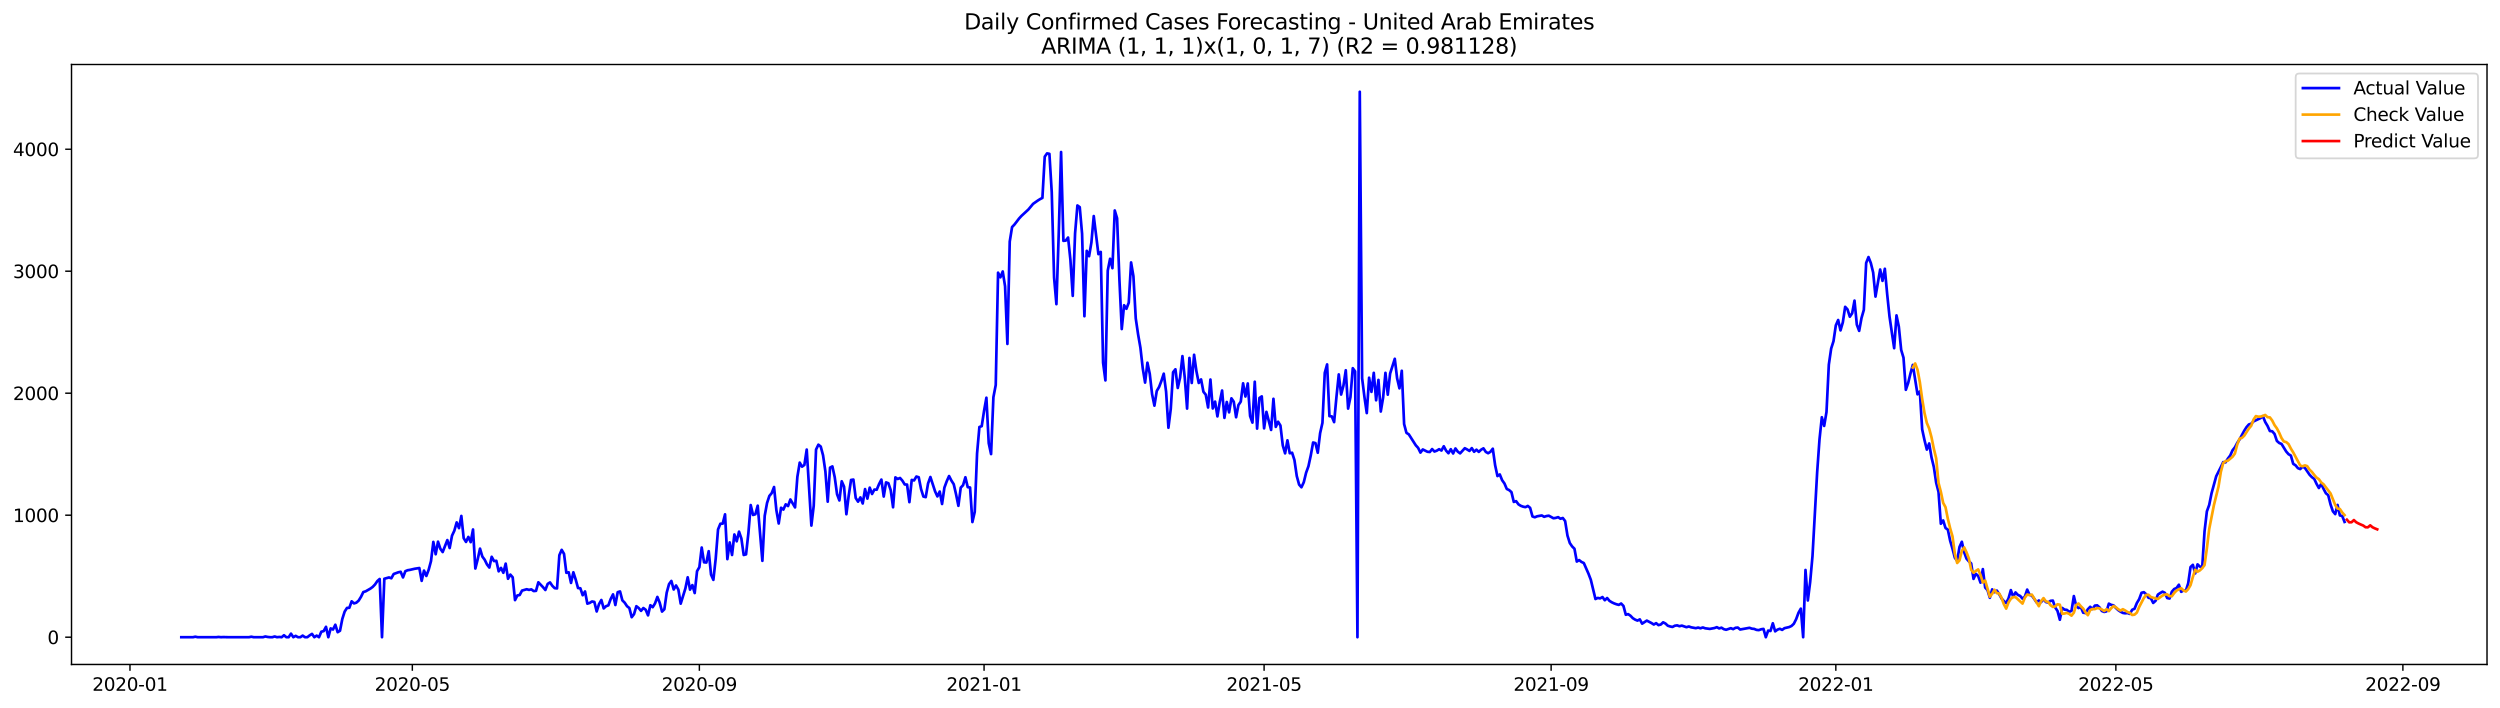 <?xml version="1.0" encoding="utf-8" standalone="no"?>
<!DOCTYPE svg PUBLIC "-//W3C//DTD SVG 1.1//EN"
  "http://www.w3.org/Graphics/SVG/1.1/DTD/svg11.dtd">
<svg xmlns:xlink="http://www.w3.org/1999/xlink" width="1386.05pt" height="392.274pt" viewBox="0 0 1386.05 392.274" xmlns="http://www.w3.org/2000/svg" version="1.1">
 <defs>
  <style type="text/css">*{stroke-linejoin: round; stroke-linecap: butt}</style>
 </defs>
 <g id="figure_1">
  <g id="patch_1">
   <path d="M 0 392.274 
L 1386.05 392.274 
L 1386.05 0 
L 0 0 
z
" style="fill: #ffffff"/>
  </g>
  <g id="axes_1">
   <g id="patch_2">
    <path d="M 39.65 368.396 
L 1378.85 368.396 
L 1378.85 35.755 
L 39.65 35.755 
z
" style="fill: #ffffff"/>
   </g>
   <g id="matplotlib.axis_1">
    <g id="xtick_1">
     <g id="line2d_1">
      <defs>
       <path id="m06585830d2" d="M 0 0 
L 0 3.5 
" style="stroke: #000000; stroke-width: 0.8"/>
      </defs>
      <g>
       <use xlink:href="#m06585830d2" x="72.059" y="368.396" style="stroke: #000000; stroke-width: 0.8"/>
      </g>
     </g>
     <g id="text_1">
      <!-- 2020-01 -->
      <g transform="translate(51.168 382.994)scale(0.1 -0.1)">
       <defs>
        <path id="DejaVuSans-32" d="M 1228 531 
L 3431 531 
L 3431 0 
L 469 0 
L 469 531 
Q 828 903 1448 1529 
Q 2069 2156 2228 2338 
Q 2531 2678 2651 2914 
Q 2772 3150 2772 3378 
Q 2772 3750 2511 3984 
Q 2250 4219 1831 4219 
Q 1534 4219 1204 4116 
Q 875 4013 500 3803 
L 500 4441 
Q 881 4594 1212 4672 
Q 1544 4750 1819 4750 
Q 2544 4750 2975 4387 
Q 3406 4025 3406 3419 
Q 3406 3131 3298 2873 
Q 3191 2616 2906 2266 
Q 2828 2175 2409 1742 
Q 1991 1309 1228 531 
z
" transform="scale(0.016)"/>
        <path id="DejaVuSans-30" d="M 2034 4250 
Q 1547 4250 1301 3770 
Q 1056 3291 1056 2328 
Q 1056 1369 1301 889 
Q 1547 409 2034 409 
Q 2525 409 2770 889 
Q 3016 1369 3016 2328 
Q 3016 3291 2770 3770 
Q 2525 4250 2034 4250 
z
M 2034 4750 
Q 2819 4750 3233 4129 
Q 3647 3509 3647 2328 
Q 3647 1150 3233 529 
Q 2819 -91 2034 -91 
Q 1250 -91 836 529 
Q 422 1150 422 2328 
Q 422 3509 836 4129 
Q 1250 4750 2034 4750 
z
" transform="scale(0.016)"/>
        <path id="DejaVuSans-2d" d="M 313 2009 
L 1997 2009 
L 1997 1497 
L 313 1497 
L 313 2009 
z
" transform="scale(0.016)"/>
        <path id="DejaVuSans-31" d="M 794 531 
L 1825 531 
L 1825 4091 
L 703 3866 
L 703 4441 
L 1819 4666 
L 2450 4666 
L 2450 531 
L 3481 531 
L 3481 0 
L 794 0 
L 794 531 
z
" transform="scale(0.016)"/>
       </defs>
       <use xlink:href="#DejaVuSans-32"/>
       <use xlink:href="#DejaVuSans-30" x="63.623"/>
       <use xlink:href="#DejaVuSans-32" x="127.246"/>
       <use xlink:href="#DejaVuSans-30" x="190.869"/>
       <use xlink:href="#DejaVuSans-2d" x="254.492"/>
       <use xlink:href="#DejaVuSans-30" x="290.576"/>
       <use xlink:href="#DejaVuSans-31" x="354.199"/>
      </g>
     </g>
    </g>
    <g id="xtick_2">
     <g id="line2d_2">
      <g>
       <use xlink:href="#m06585830d2" x="228.608" y="368.396" style="stroke: #000000; stroke-width: 0.8"/>
      </g>
     </g>
     <g id="text_2">
      <!-- 2020-05 -->
      <g transform="translate(207.716 382.994)scale(0.1 -0.1)">
       <defs>
        <path id="DejaVuSans-35" d="M 691 4666 
L 3169 4666 
L 3169 4134 
L 1269 4134 
L 1269 2991 
Q 1406 3038 1543 3061 
Q 1681 3084 1819 3084 
Q 2600 3084 3056 2656 
Q 3513 2228 3513 1497 
Q 3513 744 3044 326 
Q 2575 -91 1722 -91 
Q 1428 -91 1123 -41 
Q 819 9 494 109 
L 494 744 
Q 775 591 1075 516 
Q 1375 441 1709 441 
Q 2250 441 2565 725 
Q 2881 1009 2881 1497 
Q 2881 1984 2565 2268 
Q 2250 2553 1709 2553 
Q 1456 2553 1204 2497 
Q 953 2441 691 2322 
L 691 4666 
z
" transform="scale(0.016)"/>
       </defs>
       <use xlink:href="#DejaVuSans-32"/>
       <use xlink:href="#DejaVuSans-30" x="63.623"/>
       <use xlink:href="#DejaVuSans-32" x="127.246"/>
       <use xlink:href="#DejaVuSans-30" x="190.869"/>
       <use xlink:href="#DejaVuSans-2d" x="254.492"/>
       <use xlink:href="#DejaVuSans-30" x="290.576"/>
       <use xlink:href="#DejaVuSans-35" x="354.199"/>
      </g>
     </g>
    </g>
    <g id="xtick_3">
     <g id="line2d_3">
      <g>
       <use xlink:href="#m06585830d2" x="387.744" y="368.396" style="stroke: #000000; stroke-width: 0.8"/>
      </g>
     </g>
     <g id="text_3">
      <!-- 2020-09 -->
      <g transform="translate(366.852 382.994)scale(0.1 -0.1)">
       <defs>
        <path id="DejaVuSans-39" d="M 703 97 
L 703 672 
Q 941 559 1184 500 
Q 1428 441 1663 441 
Q 2288 441 2617 861 
Q 2947 1281 2994 2138 
Q 2813 1869 2534 1725 
Q 2256 1581 1919 1581 
Q 1219 1581 811 2004 
Q 403 2428 403 3163 
Q 403 3881 828 4315 
Q 1253 4750 1959 4750 
Q 2769 4750 3195 4129 
Q 3622 3509 3622 2328 
Q 3622 1225 3098 567 
Q 2575 -91 1691 -91 
Q 1453 -91 1209 -44 
Q 966 3 703 97 
z
M 1959 2075 
Q 2384 2075 2632 2365 
Q 2881 2656 2881 3163 
Q 2881 3666 2632 3958 
Q 2384 4250 1959 4250 
Q 1534 4250 1286 3958 
Q 1038 3666 1038 3163 
Q 1038 2656 1286 2365 
Q 1534 2075 1959 2075 
z
" transform="scale(0.016)"/>
       </defs>
       <use xlink:href="#DejaVuSans-32"/>
       <use xlink:href="#DejaVuSans-30" x="63.623"/>
       <use xlink:href="#DejaVuSans-32" x="127.246"/>
       <use xlink:href="#DejaVuSans-30" x="190.869"/>
       <use xlink:href="#DejaVuSans-2d" x="254.492"/>
       <use xlink:href="#DejaVuSans-30" x="290.576"/>
       <use xlink:href="#DejaVuSans-39" x="354.199"/>
      </g>
     </g>
    </g>
    <g id="xtick_4">
     <g id="line2d_4">
      <g>
       <use xlink:href="#m06585830d2" x="545.586" y="368.396" style="stroke: #000000; stroke-width: 0.8"/>
      </g>
     </g>
     <g id="text_4">
      <!-- 2021-01 -->
      <g transform="translate(524.694 382.994)scale(0.1 -0.1)">
       <use xlink:href="#DejaVuSans-32"/>
       <use xlink:href="#DejaVuSans-30" x="63.623"/>
       <use xlink:href="#DejaVuSans-32" x="127.246"/>
       <use xlink:href="#DejaVuSans-31" x="190.869"/>
       <use xlink:href="#DejaVuSans-2d" x="254.492"/>
       <use xlink:href="#DejaVuSans-30" x="290.576"/>
       <use xlink:href="#DejaVuSans-31" x="354.199"/>
      </g>
     </g>
    </g>
    <g id="xtick_5">
     <g id="line2d_5">
      <g>
       <use xlink:href="#m06585830d2" x="700.84" y="368.396" style="stroke: #000000; stroke-width: 0.8"/>
      </g>
     </g>
     <g id="text_5">
      <!-- 2021-05 -->
      <g transform="translate(679.949 382.994)scale(0.1 -0.1)">
       <use xlink:href="#DejaVuSans-32"/>
       <use xlink:href="#DejaVuSans-30" x="63.623"/>
       <use xlink:href="#DejaVuSans-32" x="127.246"/>
       <use xlink:href="#DejaVuSans-31" x="190.869"/>
       <use xlink:href="#DejaVuSans-2d" x="254.492"/>
       <use xlink:href="#DejaVuSans-30" x="290.576"/>
       <use xlink:href="#DejaVuSans-35" x="354.199"/>
      </g>
     </g>
    </g>
    <g id="xtick_6">
     <g id="line2d_6">
      <g>
       <use xlink:href="#m06585830d2" x="859.976" y="368.396" style="stroke: #000000; stroke-width: 0.8"/>
      </g>
     </g>
     <g id="text_6">
      <!-- 2021-09 -->
      <g transform="translate(839.085 382.994)scale(0.1 -0.1)">
       <use xlink:href="#DejaVuSans-32"/>
       <use xlink:href="#DejaVuSans-30" x="63.623"/>
       <use xlink:href="#DejaVuSans-32" x="127.246"/>
       <use xlink:href="#DejaVuSans-31" x="190.869"/>
       <use xlink:href="#DejaVuSans-2d" x="254.492"/>
       <use xlink:href="#DejaVuSans-30" x="290.576"/>
       <use xlink:href="#DejaVuSans-39" x="354.199"/>
      </g>
     </g>
    </g>
    <g id="xtick_7">
     <g id="line2d_7">
      <g>
       <use xlink:href="#m06585830d2" x="1017.818" y="368.396" style="stroke: #000000; stroke-width: 0.8"/>
      </g>
     </g>
     <g id="text_7">
      <!-- 2022-01 -->
      <g transform="translate(996.927 382.994)scale(0.1 -0.1)">
       <use xlink:href="#DejaVuSans-32"/>
       <use xlink:href="#DejaVuSans-30" x="63.623"/>
       <use xlink:href="#DejaVuSans-32" x="127.246"/>
       <use xlink:href="#DejaVuSans-32" x="190.869"/>
       <use xlink:href="#DejaVuSans-2d" x="254.492"/>
       <use xlink:href="#DejaVuSans-30" x="290.576"/>
       <use xlink:href="#DejaVuSans-31" x="354.199"/>
      </g>
     </g>
    </g>
    <g id="xtick_8">
     <g id="line2d_8">
      <g>
       <use xlink:href="#m06585830d2" x="1173.073" y="368.396" style="stroke: #000000; stroke-width: 0.8"/>
      </g>
     </g>
     <g id="text_8">
      <!-- 2022-05 -->
      <g transform="translate(1152.182 382.994)scale(0.1 -0.1)">
       <use xlink:href="#DejaVuSans-32"/>
       <use xlink:href="#DejaVuSans-30" x="63.623"/>
       <use xlink:href="#DejaVuSans-32" x="127.246"/>
       <use xlink:href="#DejaVuSans-32" x="190.869"/>
       <use xlink:href="#DejaVuSans-2d" x="254.492"/>
       <use xlink:href="#DejaVuSans-30" x="290.576"/>
       <use xlink:href="#DejaVuSans-35" x="354.199"/>
      </g>
     </g>
    </g>
    <g id="xtick_9">
     <g id="line2d_9">
      <g>
       <use xlink:href="#m06585830d2" x="1332.209" y="368.396" style="stroke: #000000; stroke-width: 0.8"/>
      </g>
     </g>
     <g id="text_9">
      <!-- 2022-09 -->
      <g transform="translate(1311.318 382.994)scale(0.1 -0.1)">
       <use xlink:href="#DejaVuSans-32"/>
       <use xlink:href="#DejaVuSans-30" x="63.623"/>
       <use xlink:href="#DejaVuSans-32" x="127.246"/>
       <use xlink:href="#DejaVuSans-32" x="190.869"/>
       <use xlink:href="#DejaVuSans-2d" x="254.492"/>
       <use xlink:href="#DejaVuSans-30" x="290.576"/>
       <use xlink:href="#DejaVuSans-39" x="354.199"/>
      </g>
     </g>
    </g>
   </g>
   <g id="matplotlib.axis_2">
    <g id="ytick_1">
     <g id="line2d_10">
      <defs>
       <path id="m46adab8113" d="M 0 0 
L -3.5 0 
" style="stroke: #000000; stroke-width: 0.8"/>
      </defs>
      <g>
       <use xlink:href="#m46adab8113" x="39.65" y="353.276" style="stroke: #000000; stroke-width: 0.8"/>
      </g>
     </g>
     <g id="text_10">
      <!-- 0 -->
      <g transform="translate(26.288 357.075)scale(0.1 -0.1)">
       <use xlink:href="#DejaVuSans-30"/>
      </g>
     </g>
    </g>
    <g id="ytick_2">
     <g id="line2d_11">
      <g>
       <use xlink:href="#m46adab8113" x="39.65" y="285.64" style="stroke: #000000; stroke-width: 0.8"/>
      </g>
     </g>
     <g id="text_11">
      <!-- 1000 -->
      <g transform="translate(7.2 289.439)scale(0.1 -0.1)">
       <use xlink:href="#DejaVuSans-31"/>
       <use xlink:href="#DejaVuSans-30" x="63.623"/>
       <use xlink:href="#DejaVuSans-30" x="127.246"/>
       <use xlink:href="#DejaVuSans-30" x="190.869"/>
      </g>
     </g>
    </g>
    <g id="ytick_3">
     <g id="line2d_12">
      <g>
       <use xlink:href="#m46adab8113" x="39.65" y="218.004" style="stroke: #000000; stroke-width: 0.8"/>
      </g>
     </g>
     <g id="text_12">
      <!-- 2000 -->
      <g transform="translate(7.2 221.803)scale(0.1 -0.1)">
       <use xlink:href="#DejaVuSans-32"/>
       <use xlink:href="#DejaVuSans-30" x="63.623"/>
       <use xlink:href="#DejaVuSans-30" x="127.246"/>
       <use xlink:href="#DejaVuSans-30" x="190.869"/>
      </g>
     </g>
    </g>
    <g id="ytick_4">
     <g id="line2d_13">
      <g>
       <use xlink:href="#m46adab8113" x="39.65" y="150.368" style="stroke: #000000; stroke-width: 0.8"/>
      </g>
     </g>
     <g id="text_13">
      <!-- 3000 -->
      <g transform="translate(7.2 154.167)scale(0.1 -0.1)">
       <defs>
        <path id="DejaVuSans-33" d="M 2597 2516 
Q 3050 2419 3304 2112 
Q 3559 1806 3559 1356 
Q 3559 666 3084 287 
Q 2609 -91 1734 -91 
Q 1441 -91 1130 -33 
Q 819 25 488 141 
L 488 750 
Q 750 597 1062 519 
Q 1375 441 1716 441 
Q 2309 441 2620 675 
Q 2931 909 2931 1356 
Q 2931 1769 2642 2001 
Q 2353 2234 1838 2234 
L 1294 2234 
L 1294 2753 
L 1863 2753 
Q 2328 2753 2575 2939 
Q 2822 3125 2822 3475 
Q 2822 3834 2567 4026 
Q 2313 4219 1838 4219 
Q 1578 4219 1281 4162 
Q 984 4106 628 3988 
L 628 4550 
Q 988 4650 1302 4700 
Q 1616 4750 1894 4750 
Q 2613 4750 3031 4423 
Q 3450 4097 3450 3541 
Q 3450 3153 3228 2886 
Q 3006 2619 2597 2516 
z
" transform="scale(0.016)"/>
       </defs>
       <use xlink:href="#DejaVuSans-33"/>
       <use xlink:href="#DejaVuSans-30" x="63.623"/>
       <use xlink:href="#DejaVuSans-30" x="127.246"/>
       <use xlink:href="#DejaVuSans-30" x="190.869"/>
      </g>
     </g>
    </g>
    <g id="ytick_5">
     <g id="line2d_14">
      <g>
       <use xlink:href="#m46adab8113" x="39.65" y="82.732" style="stroke: #000000; stroke-width: 0.8"/>
      </g>
     </g>
     <g id="text_14">
      <!-- 4000 -->
      <g transform="translate(7.2 86.531)scale(0.1 -0.1)">
       <defs>
        <path id="DejaVuSans-34" d="M 2419 4116 
L 825 1625 
L 2419 1625 
L 2419 4116 
z
M 2253 4666 
L 3047 4666 
L 3047 1625 
L 3713 1625 
L 3713 1100 
L 3047 1100 
L 3047 0 
L 2419 0 
L 2419 1100 
L 313 1100 
L 313 1709 
L 2253 4666 
z
" transform="scale(0.016)"/>
       </defs>
       <use xlink:href="#DejaVuSans-34"/>
       <use xlink:href="#DejaVuSans-30" x="63.623"/>
       <use xlink:href="#DejaVuSans-30" x="127.246"/>
       <use xlink:href="#DejaVuSans-30" x="190.869"/>
      </g>
     </g>
    </g>
   </g>
   <g id="line2d_15">
    <path d="M 100.523 353.276 
L 106.992 353.276 
L 108.285 353.005 
L 109.579 353.276 
L 119.93 353.276 
L 121.223 353.14 
L 122.517 353.276 
L 123.811 353.208 
L 126.398 353.276 
L 138.043 353.276 
L 139.336 353.005 
L 140.63 353.276 
L 145.805 353.276 
L 147.099 352.87 
L 148.393 353.14 
L 149.687 353.276 
L 150.98 353.276 
L 152.274 352.87 
L 153.568 353.276 
L 154.862 353.14 
L 156.156 353.276 
L 157.449 352.193 
L 158.743 353.276 
L 160.037 353.276 
L 161.331 351.314 
L 162.625 353.276 
L 163.918 352.532 
L 165.212 353.276 
L 166.506 353.276 
L 167.8 352.396 
L 169.093 353.276 
L 170.387 353.276 
L 171.681 352.261 
L 172.975 351.449 
L 174.269 353.276 
L 175.562 352.396 
L 176.856 353.276 
L 178.15 350.232 
L 179.444 349.894 
L 180.738 347.526 
L 182.031 353.276 
L 183.325 348.406 
L 184.619 349.014 
L 185.913 346.377 
L 187.207 350.502 
L 188.5 349.691 
L 189.794 343.13 
L 191.088 339.072 
L 192.382 337.043 
L 193.675 336.975 
L 194.969 333.391 
L 196.263 334.54 
L 197.557 334.135 
L 198.851 332.985 
L 200.144 330.888 
L 201.438 328.25 
L 202.732 327.844 
L 205.32 326.356 
L 206.613 325.41 
L 207.907 324.057 
L 209.201 322.163 
L 210.495 321.013 
L 211.788 353.276 
L 213.082 320.878 
L 215.67 320.134 
L 216.964 320.607 
L 218.257 318.24 
L 220.845 317.293 
L 222.139 317.023 
L 223.433 320.134 
L 224.726 316.684 
L 226.02 316.143 
L 227.314 315.94 
L 229.902 315.332 
L 232.489 314.926 
L 233.783 322.028 
L 235.077 316.346 
L 236.37 319.322 
L 237.664 315.873 
L 238.958 311.071 
L 240.252 300.452 
L 241.546 307.283 
L 242.839 300.317 
L 244.133 304.239 
L 245.427 306.066 
L 248.015 299.437 
L 249.308 303.834 
L 250.602 297.002 
L 251.896 294.229 
L 253.19 289.63 
L 254.484 292.809 
L 255.777 286.045 
L 257.071 298.355 
L 258.365 300.452 
L 259.659 297.679 
L 260.952 300.587 
L 262.246 293.553 
L 263.54 315.197 
L 264.834 310.124 
L 266.128 304.172 
L 267.421 308.568 
L 268.715 310.327 
L 270.009 312.965 
L 271.303 314.655 
L 272.597 308.703 
L 273.89 311.071 
L 275.184 310.935 
L 276.478 316.752 
L 277.772 314.858 
L 279.065 317.564 
L 280.359 312.491 
L 281.653 320.878 
L 282.947 318.578 
L 284.241 320.066 
L 285.534 332.714 
L 286.828 330.144 
L 288.122 329.873 
L 289.416 327.439 
L 292.003 326.695 
L 293.297 327.033 
L 294.591 326.762 
L 295.885 327.709 
L 297.179 327.574 
L 298.472 322.839 
L 301.06 325.545 
L 302.354 327.1 
L 303.647 323.719 
L 304.941 322.907 
L 306.235 324.801 
L 307.529 326.086 
L 308.823 326.221 
L 310.116 307.824 
L 311.41 304.848 
L 312.704 307.08 
L 313.998 317.564 
L 315.292 317.293 
L 316.585 323.178 
L 317.879 317.293 
L 319.173 321.284 
L 320.467 326.018 
L 321.76 326.154 
L 323.054 330.009 
L 324.348 327.912 
L 325.642 334.676 
L 326.936 334.27 
L 328.229 333.458 
L 329.523 333.729 
L 330.817 339.004 
L 332.111 334.946 
L 333.405 332.647 
L 334.698 337.313 
L 335.992 336.096 
L 337.286 335.623 
L 338.58 332.105 
L 339.874 329.535 
L 341.167 335.42 
L 342.461 328.318 
L 343.755 327.912 
L 345.049 332.849 
L 346.342 334.135 
L 347.636 336.096 
L 348.93 337.111 
L 350.224 342.183 
L 351.518 340.492 
L 352.811 336.096 
L 354.105 337.111 
L 355.399 338.666 
L 356.693 337.111 
L 357.987 338.057 
L 359.28 341.169 
L 360.574 335.555 
L 361.868 336.637 
L 363.162 334.54 
L 364.455 330.956 
L 365.749 334.135 
L 367.043 339.072 
L 368.337 337.787 
L 369.631 328.588 
L 370.924 323.854 
L 372.218 322.095 
L 373.512 326.83 
L 374.806 324.598 
L 376.1 326.898 
L 377.393 334.676 
L 379.981 326.289 
L 381.275 320.066 
L 382.569 326.898 
L 383.862 324.395 
L 385.156 328.791 
L 386.45 316.684 
L 387.744 314.453 
L 389.037 303.563 
L 390.331 311.747 
L 391.625 311.882 
L 392.919 305.592 
L 394.213 318.578 
L 395.506 321.487 
L 396.8 309.718 
L 398.094 293.553 
L 399.388 290.374 
L 400.682 290.307 
L 401.975 285.166 
L 403.269 309.989 
L 404.563 300.722 
L 405.857 307.689 
L 407.15 296.326 
L 408.444 300.114 
L 409.738 294.77 
L 411.032 298.558 
L 412.326 307.689 
L 413.619 307.351 
L 414.913 295.65 
L 416.207 280.026 
L 417.501 285.504 
L 418.795 285.099 
L 420.088 280.364 
L 422.676 310.935 
L 423.97 285.978 
L 425.264 278.876 
L 426.557 274.953 
L 427.851 273.398 
L 429.145 270.016 
L 430.439 282.867 
L 431.732 290.239 
L 433.026 281.514 
L 434.32 282.528 
L 435.614 279.62 
L 436.908 280.567 
L 438.201 276.915 
L 440.789 281.311 
L 442.083 264.334 
L 443.377 256.489 
L 444.67 258.721 
L 445.964 257.774 
L 447.258 249.252 
L 449.845 291.389 
L 451.139 280.432 
L 452.433 249.252 
L 453.727 246.546 
L 455.021 247.561 
L 456.314 252.43 
L 457.608 261.358 
L 458.902 278.132 
L 460.196 259.262 
L 461.49 258.585 
L 462.783 264.537 
L 464.077 274.006 
L 465.371 277.456 
L 466.665 266.837 
L 467.959 269.813 
L 469.252 285.099 
L 470.546 274.75 
L 471.84 266.093 
L 473.134 265.89 
L 474.427 276.103 
L 475.721 278.132 
L 477.015 275.765 
L 478.309 279.147 
L 479.603 271.166 
L 480.896 276.441 
L 482.19 270.354 
L 483.484 273.871 
L 484.778 271.436 
L 486.072 271.504 
L 487.365 268.392 
L 488.659 265.89 
L 489.953 275.291 
L 491.247 267.446 
L 492.541 267.919 
L 493.834 271.774 
L 495.128 281.243 
L 496.422 264.673 
L 497.716 265.552 
L 499.009 265.011 
L 500.303 266.499 
L 501.597 268.595 
L 502.891 268.663 
L 504.185 278.403 
L 505.478 266.093 
L 506.772 266.363 
L 508.066 264.199 
L 509.36 264.605 
L 510.654 271.166 
L 511.947 275.291 
L 513.241 275.63 
L 514.535 268.054 
L 515.829 264.47 
L 518.416 272.383 
L 519.71 275.224 
L 521.004 272.518 
L 522.298 279.417 
L 523.591 270.354 
L 524.885 266.837 
L 526.179 263.929 
L 527.473 266.431 
L 528.767 268.46 
L 530.06 274.074 
L 531.354 280.432 
L 532.648 270.354 
L 533.942 269.001 
L 535.236 264.605 
L 536.529 270.083 
L 537.823 270.286 
L 539.117 289.427 
L 540.411 283.813 
L 541.704 251.416 
L 542.998 236.739 
L 544.292 236.265 
L 545.586 227.743 
L 546.88 220.506 
L 548.173 245.734 
L 549.467 251.754 
L 550.761 220.236 
L 552.055 213.472 
L 553.349 151.18 
L 554.642 153.75 
L 555.936 150.503 
L 557.23 158.755 
L 558.524 190.679 
L 559.817 133.932 
L 561.111 125.884 
L 562.405 124.531 
L 564.993 121.149 
L 566.286 119.729 
L 570.168 116.144 
L 572.755 113.033 
L 575.343 111.207 
L 576.637 110.395 
L 577.931 109.719 
L 579.224 86.858 
L 580.518 85.032 
L 581.812 85.302 
L 583.106 106.607 
L 584.399 153.885 
L 585.693 168.63 
L 586.987 129.401 
L 588.281 84.288 
L 589.575 133.527 
L 590.868 133.391 
L 592.162 131.7 
L 593.456 144.078 
L 594.75 164.03 
L 596.044 129.401 
L 597.337 113.912 
L 598.631 114.859 
L 599.925 129.604 
L 601.219 175.326 
L 602.512 139.073 
L 603.806 142.049 
L 605.1 134.406 
L 606.394 119.796 
L 608.981 140.899 
L 610.275 139.681 
L 611.569 201.095 
L 612.863 210.902 
L 614.157 150.03 
L 615.45 143.469 
L 616.744 148.677 
L 618.038 116.685 
L 619.332 121.014 
L 620.626 155.102 
L 621.919 182.427 
L 623.213 169.238 
L 624.507 171.2 
L 625.801 167.818 
L 627.094 145.498 
L 628.388 153.141 
L 629.682 176.543 
L 630.976 185.336 
L 632.27 192.776 
L 633.563 204.206 
L 634.857 212.119 
L 636.151 201.095 
L 637.445 207.25 
L 638.739 218.545 
L 640.032 224.903 
L 641.326 216.786 
L 642.62 214.554 
L 643.914 211.173 
L 645.207 207.182 
L 646.501 217.124 
L 647.795 237.145 
L 649.089 226.729 
L 650.383 206.37 
L 651.676 204.747 
L 652.97 215.095 
L 654.264 209.346 
L 655.558 197.442 
L 656.852 209.346 
L 658.145 226.526 
L 659.439 198.457 
L 660.733 212.322 
L 662.027 196.698 
L 663.321 205.829 
L 664.614 212.322 
L 665.908 210.361 
L 667.202 217.192 
L 668.496 218.815 
L 669.789 225.917 
L 671.083 210.429 
L 672.377 226.458 
L 673.671 222.671 
L 674.965 230.855 
L 676.258 222.874 
L 677.552 216.516 
L 678.846 231.666 
L 680.14 222.874 
L 681.434 228.623 
L 682.727 220.844 
L 684.021 222.738 
L 685.315 231.328 
L 686.609 224.564 
L 687.902 222.671 
L 689.196 212.525 
L 690.49 219.83 
L 691.784 212.593 
L 693.078 230.652 
L 694.371 234.304 
L 695.665 211.646 
L 696.959 237.618 
L 698.253 220.642 
L 699.547 219.762 
L 700.84 237.483 
L 702.134 228.352 
L 704.722 238.362 
L 706.016 221.115 
L 707.309 236.671 
L 708.603 233.831 
L 709.897 235.927 
L 711.191 246.952 
L 712.484 251.348 
L 713.778 244.111 
L 715.072 251.281 
L 716.366 251.01 
L 717.66 255.068 
L 718.953 263.929 
L 720.247 268.663 
L 721.541 270.151 
L 722.835 267.378 
L 724.129 262.102 
L 725.422 258.518 
L 726.716 252.498 
L 728.01 245.329 
L 729.304 245.667 
L 730.598 251.01 
L 731.891 240.188 
L 733.185 234.439 
L 734.479 206.709 
L 735.773 202.042 
L 737.066 230.719 
L 738.36 230.855 
L 739.654 234.033 
L 740.948 220.168 
L 742.242 207.588 
L 743.535 218.748 
L 744.829 213.81 
L 746.123 205.288 
L 747.417 226.526 
L 748.711 220.168 
L 750.004 204.138 
L 751.298 205.897 
L 752.592 353.276 
L 753.886 50.876 
L 755.179 209.685 
L 756.473 220.1 
L 757.767 229.028 
L 759.061 209.414 
L 760.355 217.26 
L 761.648 206.709 
L 762.942 221.927 
L 764.236 210.631 
L 765.53 228.149 
L 766.824 220.439 
L 768.117 206.709 
L 769.411 218.815 
L 770.705 207.114 
L 773.293 198.93 
L 774.586 209.752 
L 775.88 215.298 
L 777.174 205.559 
L 778.468 235.116 
L 779.761 239.985 
L 781.055 240.797 
L 784.937 246.884 
L 786.23 248.305 
L 787.524 250.942 
L 788.818 249.184 
L 791.406 250.469 
L 792.699 250.604 
L 793.993 248.981 
L 795.287 250.334 
L 796.581 249.86 
L 797.874 249.049 
L 799.168 249.793 
L 800.462 247.425 
L 801.756 249.86 
L 803.05 251.281 
L 804.343 249.049 
L 805.637 251.416 
L 806.931 248.643 
L 808.225 250.401 
L 809.519 251.348 
L 812.106 248.508 
L 813.4 249.184 
L 814.694 249.996 
L 815.988 248.44 
L 817.281 250.469 
L 818.575 249.319 
L 819.869 250.537 
L 821.163 249.319 
L 822.456 248.575 
L 823.75 250.537 
L 825.044 251.281 
L 826.338 250.469 
L 827.632 248.778 
L 828.925 257.909 
L 830.219 263.929 
L 831.513 263.049 
L 832.807 266.228 
L 834.101 268.054 
L 835.394 271.098 
L 836.688 271.707 
L 837.982 272.856 
L 839.276 278.267 
L 840.569 277.861 
L 841.863 279.62 
L 843.157 280.432 
L 844.451 280.905 
L 845.745 281.176 
L 847.038 280.499 
L 848.332 281.581 
L 849.626 286.316 
L 850.92 286.789 
L 852.214 286.248 
L 854.801 285.775 
L 856.095 286.519 
L 857.389 286.113 
L 858.683 285.91 
L 861.27 287.331 
L 862.564 287.128 
L 863.858 286.722 
L 865.151 287.601 
L 866.445 287.195 
L 867.739 288.886 
L 869.033 296.935 
L 870.327 301.061 
L 871.62 302.954 
L 872.914 304.239 
L 874.208 311.341 
L 875.502 310.53 
L 876.796 311.544 
L 878.089 312.153 
L 880.677 318.037 
L 881.971 321.419 
L 884.558 332.105 
L 885.852 331.497 
L 887.146 331.767 
L 888.44 331.023 
L 889.733 332.782 
L 891.027 331.564 
L 892.321 333.12 
L 893.615 333.932 
L 894.909 334.54 
L 896.202 335.014 
L 897.496 335.352 
L 898.79 334.608 
L 900.084 335.961 
L 901.378 340.83 
L 902.671 340.492 
L 903.965 341.372 
L 905.259 342.724 
L 906.553 343.536 
L 907.846 344.077 
L 909.14 343.401 
L 910.434 345.768 
L 913.022 344.077 
L 915.609 345.43 
L 916.903 346.241 
L 918.197 345.497 
L 919.491 346.58 
L 920.784 346.241 
L 922.078 345.024 
L 923.372 345.7 
L 924.666 346.918 
L 925.959 347.324 
L 927.253 347.594 
L 928.547 346.918 
L 929.841 346.715 
L 931.135 347.188 
L 932.428 346.85 
L 935.016 347.729 
L 936.31 347.324 
L 937.604 347.797 
L 940.191 348.27 
L 941.485 347.932 
L 942.779 348.338 
L 944.073 347.865 
L 945.366 348.338 
L 947.954 348.676 
L 950.541 348.203 
L 951.835 347.729 
L 953.129 348.406 
L 954.423 348 
L 955.717 348.812 
L 957.01 349.15 
L 959.598 348.27 
L 960.892 348.812 
L 962.186 348.068 
L 963.479 347.932 
L 964.773 349.014 
L 967.361 348.541 
L 969.948 348.068 
L 971.242 348.541 
L 972.536 348.676 
L 973.83 349.217 
L 975.123 349.353 
L 976.417 348.879 
L 977.711 348.676 
L 979.005 353.276 
L 980.299 349.623 
L 981.592 349.826 
L 982.886 345.565 
L 984.18 350.029 
L 985.474 349.082 
L 986.768 348.609 
L 988.061 349.217 
L 989.355 348.27 
L 991.943 347.662 
L 993.236 347.053 
L 994.53 345.836 
L 995.824 343.265 
L 997.118 339.748 
L 998.412 337.449 
L 999.705 353.276 
L 1000.999 316.008 
L 1002.293 332.917 
L 1003.587 322.704 
L 1004.881 308.298 
L 1007.468 261.832 
L 1008.762 243.638 
L 1010.056 231.328 
L 1011.35 236.13 
L 1012.643 228.42 
L 1013.937 202.177 
L 1015.231 193.249 
L 1016.525 189.191 
L 1017.818 180.398 
L 1019.112 177.422 
L 1020.406 183.171 
L 1021.7 178.707 
L 1022.994 170.118 
L 1024.287 171.538 
L 1025.581 175.596 
L 1026.875 173.702 
L 1028.169 166.668 
L 1029.463 179.992 
L 1030.756 183.442 
L 1032.05 176.34 
L 1033.344 171.808 
L 1034.638 145.769 
L 1035.931 142.522 
L 1037.225 145.836 
L 1038.519 151.112 
L 1039.813 164.436 
L 1042.4 149.421 
L 1043.694 155.711 
L 1044.988 149.015 
L 1046.282 163.016 
L 1047.576 175.461 
L 1050.163 193.046 
L 1051.457 174.852 
L 1052.751 181.142 
L 1054.045 193.993 
L 1055.338 198.322 
L 1056.632 216.11 
L 1057.926 212.322 
L 1059.22 206.979 
L 1060.513 202.312 
L 1063.101 218.612 
L 1064.395 216.989 
L 1065.689 238.024 
L 1066.982 244.044 
L 1068.276 249.252 
L 1069.57 245.87 
L 1070.864 253.58 
L 1072.158 258.923 
L 1073.451 267.648 
L 1074.745 272.721 
L 1076.039 290.374 
L 1077.333 288.548 
L 1078.626 292.741 
L 1079.92 293.621 
L 1081.214 299.843 
L 1082.508 304.239 
L 1083.802 309.245 
L 1085.095 310.935 
L 1086.389 303.225 
L 1087.683 300.384 
L 1088.977 306.201 
L 1090.271 309.718 
L 1091.564 311.206 
L 1092.858 312.356 
L 1094.152 320.946 
L 1095.446 318.172 
L 1096.74 319.322 
L 1098.033 323.042 
L 1099.327 315.535 
L 1100.621 325.748 
L 1101.915 327.168 
L 1103.208 331.429 
L 1104.502 326.762 
L 1105.796 328.318 
L 1107.09 327.439 
L 1108.384 329.4 
L 1109.677 331.767 
L 1110.971 333.255 
L 1112.265 334.337 
L 1113.559 331.767 
L 1114.853 327.168 
L 1116.146 330.888 
L 1117.44 328.453 
L 1118.734 329.806 
L 1120.028 330.415 
L 1121.321 331.903 
L 1122.615 330.82 
L 1123.909 326.898 
L 1125.203 329.738 
L 1126.497 330.212 
L 1127.79 331.97 
L 1129.084 333.932 
L 1130.378 332.917 
L 1131.672 333.796 
L 1132.966 332.105 
L 1134.259 333.796 
L 1135.553 334.067 
L 1136.847 333.12 
L 1138.141 332.985 
L 1139.435 336.772 
L 1140.728 338.734 
L 1142.022 343.604 
L 1143.316 337.043 
L 1144.61 337.99 
L 1145.903 338.125 
L 1147.197 339.207 
L 1148.491 338.666 
L 1149.785 330.482 
L 1151.079 335.961 
L 1152.372 337.111 
L 1153.666 336.637 
L 1154.96 339.681 
L 1156.254 339.884 
L 1157.548 337.787 
L 1158.841 336.434 
L 1160.135 337.652 
L 1161.429 335.758 
L 1162.723 335.623 
L 1164.016 336.772 
L 1165.31 338.734 
L 1166.604 339.275 
L 1167.898 338.937 
L 1169.192 334.676 
L 1170.485 335.352 
L 1171.779 335.623 
L 1173.073 337.043 
L 1174.367 338.26 
L 1175.661 339.14 
L 1176.954 339.816 
L 1178.248 340.019 
L 1179.542 339.884 
L 1180.836 340.357 
L 1182.13 338.057 
L 1183.423 337.516 
L 1184.717 334.337 
L 1186.011 332.173 
L 1187.305 328.656 
L 1188.598 328.318 
L 1189.892 329.468 
L 1191.186 331.429 
L 1192.48 331.7 
L 1193.774 334.27 
L 1195.067 333.12 
L 1196.361 329.671 
L 1197.655 328.791 
L 1198.949 328.047 
L 1200.243 328.656 
L 1201.536 331.564 
L 1202.83 331.835 
L 1204.124 328.047 
L 1205.418 326.559 
L 1206.712 326.018 
L 1208.005 324.192 
L 1209.299 328.115 
L 1210.593 327.371 
L 1211.887 327.506 
L 1213.18 323.38 
L 1214.474 314.385 
L 1215.768 313.167 
L 1217.062 317.902 
L 1218.356 312.897 
L 1219.649 314.114 
L 1220.943 314.588 
L 1222.237 294.635 
L 1223.531 283.543 
L 1224.825 279.958 
L 1226.118 273.533 
L 1228.706 264.064 
L 1231.293 258.923 
L 1232.587 256.218 
L 1233.881 256.353 
L 1235.175 254.257 
L 1236.469 252.566 
L 1237.762 249.657 
L 1239.056 248.034 
L 1240.35 245.599 
L 1241.644 243.638 
L 1244.231 238.836 
L 1245.525 236.807 
L 1246.819 235.319 
L 1248.113 234.913 
L 1249.407 233.628 
L 1253.288 231.801 
L 1254.582 230.719 
L 1255.875 233.966 
L 1257.169 236.13 
L 1258.463 238.971 
L 1259.757 239.106 
L 1261.051 240.594 
L 1262.344 244.449 
L 1263.638 245.599 
L 1264.932 246.14 
L 1267.52 250.334 
L 1268.813 251.822 
L 1270.107 252.566 
L 1271.401 257.165 
L 1272.695 257.977 
L 1273.988 259.532 
L 1275.282 260.073 
L 1276.576 258.721 
L 1277.87 259.397 
L 1280.457 263.185 
L 1281.751 264.537 
L 1283.045 265.484 
L 1284.339 268.257 
L 1285.633 270.557 
L 1286.926 268.257 
L 1288.22 271.03 
L 1289.514 273.465 
L 1290.808 274.547 
L 1292.102 279.688 
L 1293.395 283.475 
L 1294.689 285.031 
L 1295.983 279.958 
L 1297.277 285.775 
L 1298.57 286.045 
L 1299.864 289.36 
L 1299.864 289.36 
" clip-path="url(#p7f03e34307)" style="fill: none; stroke: #0000ff; stroke-width: 1.5; stroke-linecap: square"/>
   </g>
   <g id="line2d_16">
    <path d="M 1060.513 203.755 
L 1061.807 201.522 
L 1063.101 204.961 
L 1064.395 211.849 
L 1065.689 221.176 
L 1066.982 228.969 
L 1068.276 234.496 
L 1069.57 237.583 
L 1070.864 242.47 
L 1072.158 248.785 
L 1073.451 254.094 
L 1074.745 267.708 
L 1076.039 272.637 
L 1077.333 278.795 
L 1078.626 281.187 
L 1079.92 287.621 
L 1081.214 292.936 
L 1082.508 297.392 
L 1083.802 307.021 
L 1085.095 312.127 
L 1086.389 310.695 
L 1087.683 305.444 
L 1088.977 303.513 
L 1090.271 306.223 
L 1091.564 309.579 
L 1092.858 315.9 
L 1094.152 317.528 
L 1095.446 316.506 
L 1096.74 315.69 
L 1098.033 318.74 
L 1099.327 322.936 
L 1100.621 321.855 
L 1103.208 330.836 
L 1104.502 329.202 
L 1105.796 326.985 
L 1107.09 328.84 
L 1108.384 329.05 
L 1109.677 331.398 
L 1110.971 334.966 
L 1112.265 337.432 
L 1113.559 333.998 
L 1114.853 331.977 
L 1116.146 331.007 
L 1117.44 331.059 
L 1121.321 334.645 
L 1122.615 331.349 
L 1123.909 329.636 
L 1125.203 329.91 
L 1126.497 329.663 
L 1130.378 336.075 
L 1131.672 333.276 
L 1132.966 331.615 
L 1134.259 333.37 
L 1135.553 333.757 
L 1136.847 335.531 
L 1138.141 336.482 
L 1139.435 336.221 
L 1140.728 335.018 
L 1142.022 335.287 
L 1143.316 340.287 
L 1144.61 340.153 
L 1145.903 339.771 
L 1147.197 340.365 
L 1148.491 341.325 
L 1149.785 339.658 
L 1151.079 335.407 
L 1152.372 334.602 
L 1153.666 336.15 
L 1154.96 337.425 
L 1156.254 339.511 
L 1157.548 341.064 
L 1158.841 338.253 
L 1160.135 337.628 
L 1161.429 337.706 
L 1162.723 337.109 
L 1164.016 337.314 
L 1165.31 337.891 
L 1166.604 338.738 
L 1167.898 337.739 
L 1169.192 338.798 
L 1170.485 337.222 
L 1171.779 336.019 
L 1173.073 336.684 
L 1174.367 337.766 
L 1175.661 338.504 
L 1176.954 337.762 
L 1178.248 338.461 
L 1179.542 339.335 
L 1180.836 339.796 
L 1182.13 340.959 
L 1183.423 340.777 
L 1184.717 339.609 
L 1186.011 336.515 
L 1188.598 331.538 
L 1189.892 329.813 
L 1191.186 329.759 
L 1192.48 331.028 
L 1195.067 331.77 
L 1196.361 332.087 
L 1198.949 330.183 
L 1200.243 329.654 
L 1201.536 329.528 
L 1202.83 330.55 
L 1204.124 330.555 
L 1205.418 328.778 
L 1206.712 327.409 
L 1209.299 326.106 
L 1210.593 327.366 
L 1211.887 327.949 
L 1213.18 326.607 
L 1214.474 324.417 
L 1215.768 319.886 
L 1217.062 315.884 
L 1218.356 316.984 
L 1219.649 316.235 
L 1220.943 315.025 
L 1222.237 313.311 
L 1223.531 304.055 
L 1224.825 293.334 
L 1227.412 280.151 
L 1230 269.692 
L 1231.293 261.579 
L 1232.587 256.786 
L 1233.881 255.664 
L 1235.175 255.402 
L 1237.762 253.254 
L 1239.056 251.474 
L 1240.35 246.49 
L 1241.644 243.195 
L 1242.938 242.799 
L 1244.231 241.575 
L 1246.819 237.584 
L 1248.113 236.057 
L 1249.407 232.623 
L 1250.7 230.697 
L 1251.994 231.022 
L 1253.288 230.98 
L 1254.582 230.59 
L 1255.875 230.07 
L 1257.169 231.278 
L 1258.463 231.423 
L 1259.757 233.14 
L 1261.051 235.685 
L 1262.344 237.496 
L 1263.638 239.956 
L 1264.932 242.903 
L 1266.226 244.782 
L 1267.52 245.103 
L 1268.813 246.22 
L 1270.107 248.723 
L 1271.401 250.826 
L 1275.282 258.079 
L 1276.576 258.549 
L 1277.87 258.016 
L 1279.164 258.434 
L 1280.457 260.399 
L 1281.751 261.62 
L 1283.045 263.294 
L 1284.339 264.78 
L 1285.633 265.657 
L 1286.926 267.486 
L 1288.22 268.514 
L 1292.102 273.565 
L 1294.689 279.963 
L 1295.983 281.954 
L 1297.277 282.192 
L 1298.57 284.128 
L 1299.864 285.581 
L 1299.864 285.581 
" clip-path="url(#p7f03e34307)" style="fill: none; stroke: #ffa500; stroke-width: 1.5; stroke-linecap: square"/>
   </g>
   <g id="line2d_17">
    <path d="M 1301.158 288.141 
L 1302.452 289.579 
L 1303.746 289.541 
L 1305.039 288.347 
L 1306.333 289.537 
L 1307.627 290.242 
L 1308.921 290.828 
L 1310.215 291.371 
L 1311.508 292.311 
L 1312.802 292.348 
L 1314.096 291.271 
L 1315.39 292.333 
L 1316.683 292.959 
L 1317.977 293.481 
" clip-path="url(#p7f03e34307)" style="fill: none; stroke: #ff0000; stroke-width: 1.5; stroke-linecap: square"/>
   </g>
   <g id="patch_3">
    <path d="M 39.65 368.396 
L 39.65 35.755 
" style="fill: none; stroke: #000000; stroke-width: 0.8; stroke-linejoin: miter; stroke-linecap: square"/>
   </g>
   <g id="patch_4">
    <path d="M 1378.85 368.396 
L 1378.85 35.755 
" style="fill: none; stroke: #000000; stroke-width: 0.8; stroke-linejoin: miter; stroke-linecap: square"/>
   </g>
   <g id="patch_5">
    <path d="M 39.65 368.396 
L 1378.85 368.396 
" style="fill: none; stroke: #000000; stroke-width: 0.8; stroke-linejoin: miter; stroke-linecap: square"/>
   </g>
   <g id="patch_6">
    <path d="M 39.65 35.755 
L 1378.85 35.755 
" style="fill: none; stroke: #000000; stroke-width: 0.8; stroke-linejoin: miter; stroke-linecap: square"/>
   </g>
   <g id="text_15">
    <!-- Daily Confirmed Cases Forecasting - United Arab Emirates -->
    <g transform="translate(534.55 16.318)scale(0.12 -0.12)">
     <defs>
      <path id="DejaVuSans-44" d="M 1259 4147 
L 1259 519 
L 2022 519 
Q 2988 519 3436 956 
Q 3884 1394 3884 2338 
Q 3884 3275 3436 3711 
Q 2988 4147 2022 4147 
L 1259 4147 
z
M 628 4666 
L 1925 4666 
Q 3281 4666 3915 4102 
Q 4550 3538 4550 2338 
Q 4550 1131 3912 565 
Q 3275 0 1925 0 
L 628 0 
L 628 4666 
z
" transform="scale(0.016)"/>
      <path id="DejaVuSans-61" d="M 2194 1759 
Q 1497 1759 1228 1600 
Q 959 1441 959 1056 
Q 959 750 1161 570 
Q 1363 391 1709 391 
Q 2188 391 2477 730 
Q 2766 1069 2766 1631 
L 2766 1759 
L 2194 1759 
z
M 3341 1997 
L 3341 0 
L 2766 0 
L 2766 531 
Q 2569 213 2275 61 
Q 1981 -91 1556 -91 
Q 1019 -91 701 211 
Q 384 513 384 1019 
Q 384 1609 779 1909 
Q 1175 2209 1959 2209 
L 2766 2209 
L 2766 2266 
Q 2766 2663 2505 2880 
Q 2244 3097 1772 3097 
Q 1472 3097 1187 3025 
Q 903 2953 641 2809 
L 641 3341 
Q 956 3463 1253 3523 
Q 1550 3584 1831 3584 
Q 2591 3584 2966 3190 
Q 3341 2797 3341 1997 
z
" transform="scale(0.016)"/>
      <path id="DejaVuSans-69" d="M 603 3500 
L 1178 3500 
L 1178 0 
L 603 0 
L 603 3500 
z
M 603 4863 
L 1178 4863 
L 1178 4134 
L 603 4134 
L 603 4863 
z
" transform="scale(0.016)"/>
      <path id="DejaVuSans-6c" d="M 603 4863 
L 1178 4863 
L 1178 0 
L 603 0 
L 603 4863 
z
" transform="scale(0.016)"/>
      <path id="DejaVuSans-79" d="M 2059 -325 
Q 1816 -950 1584 -1140 
Q 1353 -1331 966 -1331 
L 506 -1331 
L 506 -850 
L 844 -850 
Q 1081 -850 1212 -737 
Q 1344 -625 1503 -206 
L 1606 56 
L 191 3500 
L 800 3500 
L 1894 763 
L 2988 3500 
L 3597 3500 
L 2059 -325 
z
" transform="scale(0.016)"/>
      <path id="DejaVuSans-20" transform="scale(0.016)"/>
      <path id="DejaVuSans-43" d="M 4122 4306 
L 4122 3641 
Q 3803 3938 3442 4084 
Q 3081 4231 2675 4231 
Q 1875 4231 1450 3742 
Q 1025 3253 1025 2328 
Q 1025 1406 1450 917 
Q 1875 428 2675 428 
Q 3081 428 3442 575 
Q 3803 722 4122 1019 
L 4122 359 
Q 3791 134 3420 21 
Q 3050 -91 2638 -91 
Q 1578 -91 968 557 
Q 359 1206 359 2328 
Q 359 3453 968 4101 
Q 1578 4750 2638 4750 
Q 3056 4750 3426 4639 
Q 3797 4528 4122 4306 
z
" transform="scale(0.016)"/>
      <path id="DejaVuSans-6f" d="M 1959 3097 
Q 1497 3097 1228 2736 
Q 959 2375 959 1747 
Q 959 1119 1226 758 
Q 1494 397 1959 397 
Q 2419 397 2687 759 
Q 2956 1122 2956 1747 
Q 2956 2369 2687 2733 
Q 2419 3097 1959 3097 
z
M 1959 3584 
Q 2709 3584 3137 3096 
Q 3566 2609 3566 1747 
Q 3566 888 3137 398 
Q 2709 -91 1959 -91 
Q 1206 -91 779 398 
Q 353 888 353 1747 
Q 353 2609 779 3096 
Q 1206 3584 1959 3584 
z
" transform="scale(0.016)"/>
      <path id="DejaVuSans-6e" d="M 3513 2113 
L 3513 0 
L 2938 0 
L 2938 2094 
Q 2938 2591 2744 2837 
Q 2550 3084 2163 3084 
Q 1697 3084 1428 2787 
Q 1159 2491 1159 1978 
L 1159 0 
L 581 0 
L 581 3500 
L 1159 3500 
L 1159 2956 
Q 1366 3272 1645 3428 
Q 1925 3584 2291 3584 
Q 2894 3584 3203 3211 
Q 3513 2838 3513 2113 
z
" transform="scale(0.016)"/>
      <path id="DejaVuSans-66" d="M 2375 4863 
L 2375 4384 
L 1825 4384 
Q 1516 4384 1395 4259 
Q 1275 4134 1275 3809 
L 1275 3500 
L 2222 3500 
L 2222 3053 
L 1275 3053 
L 1275 0 
L 697 0 
L 697 3053 
L 147 3053 
L 147 3500 
L 697 3500 
L 697 3744 
Q 697 4328 969 4595 
Q 1241 4863 1831 4863 
L 2375 4863 
z
" transform="scale(0.016)"/>
      <path id="DejaVuSans-72" d="M 2631 2963 
Q 2534 3019 2420 3045 
Q 2306 3072 2169 3072 
Q 1681 3072 1420 2755 
Q 1159 2438 1159 1844 
L 1159 0 
L 581 0 
L 581 3500 
L 1159 3500 
L 1159 2956 
Q 1341 3275 1631 3429 
Q 1922 3584 2338 3584 
Q 2397 3584 2469 3576 
Q 2541 3569 2628 3553 
L 2631 2963 
z
" transform="scale(0.016)"/>
      <path id="DejaVuSans-6d" d="M 3328 2828 
Q 3544 3216 3844 3400 
Q 4144 3584 4550 3584 
Q 5097 3584 5394 3201 
Q 5691 2819 5691 2113 
L 5691 0 
L 5113 0 
L 5113 2094 
Q 5113 2597 4934 2840 
Q 4756 3084 4391 3084 
Q 3944 3084 3684 2787 
Q 3425 2491 3425 1978 
L 3425 0 
L 2847 0 
L 2847 2094 
Q 2847 2600 2669 2842 
Q 2491 3084 2119 3084 
Q 1678 3084 1418 2786 
Q 1159 2488 1159 1978 
L 1159 0 
L 581 0 
L 581 3500 
L 1159 3500 
L 1159 2956 
Q 1356 3278 1631 3431 
Q 1906 3584 2284 3584 
Q 2666 3584 2933 3390 
Q 3200 3197 3328 2828 
z
" transform="scale(0.016)"/>
      <path id="DejaVuSans-65" d="M 3597 1894 
L 3597 1613 
L 953 1613 
Q 991 1019 1311 708 
Q 1631 397 2203 397 
Q 2534 397 2845 478 
Q 3156 559 3463 722 
L 3463 178 
Q 3153 47 2828 -22 
Q 2503 -91 2169 -91 
Q 1331 -91 842 396 
Q 353 884 353 1716 
Q 353 2575 817 3079 
Q 1281 3584 2069 3584 
Q 2775 3584 3186 3129 
Q 3597 2675 3597 1894 
z
M 3022 2063 
Q 3016 2534 2758 2815 
Q 2500 3097 2075 3097 
Q 1594 3097 1305 2825 
Q 1016 2553 972 2059 
L 3022 2063 
z
" transform="scale(0.016)"/>
      <path id="DejaVuSans-64" d="M 2906 2969 
L 2906 4863 
L 3481 4863 
L 3481 0 
L 2906 0 
L 2906 525 
Q 2725 213 2448 61 
Q 2172 -91 1784 -91 
Q 1150 -91 751 415 
Q 353 922 353 1747 
Q 353 2572 751 3078 
Q 1150 3584 1784 3584 
Q 2172 3584 2448 3432 
Q 2725 3281 2906 2969 
z
M 947 1747 
Q 947 1113 1208 752 
Q 1469 391 1925 391 
Q 2381 391 2643 752 
Q 2906 1113 2906 1747 
Q 2906 2381 2643 2742 
Q 2381 3103 1925 3103 
Q 1469 3103 1208 2742 
Q 947 2381 947 1747 
z
" transform="scale(0.016)"/>
      <path id="DejaVuSans-73" d="M 2834 3397 
L 2834 2853 
Q 2591 2978 2328 3040 
Q 2066 3103 1784 3103 
Q 1356 3103 1142 2972 
Q 928 2841 928 2578 
Q 928 2378 1081 2264 
Q 1234 2150 1697 2047 
L 1894 2003 
Q 2506 1872 2764 1633 
Q 3022 1394 3022 966 
Q 3022 478 2636 193 
Q 2250 -91 1575 -91 
Q 1294 -91 989 -36 
Q 684 19 347 128 
L 347 722 
Q 666 556 975 473 
Q 1284 391 1588 391 
Q 1994 391 2212 530 
Q 2431 669 2431 922 
Q 2431 1156 2273 1281 
Q 2116 1406 1581 1522 
L 1381 1569 
Q 847 1681 609 1914 
Q 372 2147 372 2553 
Q 372 3047 722 3315 
Q 1072 3584 1716 3584 
Q 2034 3584 2315 3537 
Q 2597 3491 2834 3397 
z
" transform="scale(0.016)"/>
      <path id="DejaVuSans-46" d="M 628 4666 
L 3309 4666 
L 3309 4134 
L 1259 4134 
L 1259 2759 
L 3109 2759 
L 3109 2228 
L 1259 2228 
L 1259 0 
L 628 0 
L 628 4666 
z
" transform="scale(0.016)"/>
      <path id="DejaVuSans-63" d="M 3122 3366 
L 3122 2828 
Q 2878 2963 2633 3030 
Q 2388 3097 2138 3097 
Q 1578 3097 1268 2742 
Q 959 2388 959 1747 
Q 959 1106 1268 751 
Q 1578 397 2138 397 
Q 2388 397 2633 464 
Q 2878 531 3122 666 
L 3122 134 
Q 2881 22 2623 -34 
Q 2366 -91 2075 -91 
Q 1284 -91 818 406 
Q 353 903 353 1747 
Q 353 2603 823 3093 
Q 1294 3584 2113 3584 
Q 2378 3584 2631 3529 
Q 2884 3475 3122 3366 
z
" transform="scale(0.016)"/>
      <path id="DejaVuSans-74" d="M 1172 4494 
L 1172 3500 
L 2356 3500 
L 2356 3053 
L 1172 3053 
L 1172 1153 
Q 1172 725 1289 603 
Q 1406 481 1766 481 
L 2356 481 
L 2356 0 
L 1766 0 
Q 1100 0 847 248 
Q 594 497 594 1153 
L 594 3053 
L 172 3053 
L 172 3500 
L 594 3500 
L 594 4494 
L 1172 4494 
z
" transform="scale(0.016)"/>
      <path id="DejaVuSans-67" d="M 2906 1791 
Q 2906 2416 2648 2759 
Q 2391 3103 1925 3103 
Q 1463 3103 1205 2759 
Q 947 2416 947 1791 
Q 947 1169 1205 825 
Q 1463 481 1925 481 
Q 2391 481 2648 825 
Q 2906 1169 2906 1791 
z
M 3481 434 
Q 3481 -459 3084 -895 
Q 2688 -1331 1869 -1331 
Q 1566 -1331 1297 -1286 
Q 1028 -1241 775 -1147 
L 775 -588 
Q 1028 -725 1275 -790 
Q 1522 -856 1778 -856 
Q 2344 -856 2625 -561 
Q 2906 -266 2906 331 
L 2906 616 
Q 2728 306 2450 153 
Q 2172 0 1784 0 
Q 1141 0 747 490 
Q 353 981 353 1791 
Q 353 2603 747 3093 
Q 1141 3584 1784 3584 
Q 2172 3584 2450 3431 
Q 2728 3278 2906 2969 
L 2906 3500 
L 3481 3500 
L 3481 434 
z
" transform="scale(0.016)"/>
      <path id="DejaVuSans-55" d="M 556 4666 
L 1191 4666 
L 1191 1831 
Q 1191 1081 1462 751 
Q 1734 422 2344 422 
Q 2950 422 3222 751 
Q 3494 1081 3494 1831 
L 3494 4666 
L 4128 4666 
L 4128 1753 
Q 4128 841 3676 375 
Q 3225 -91 2344 -91 
Q 1459 -91 1007 375 
Q 556 841 556 1753 
L 556 4666 
z
" transform="scale(0.016)"/>
      <path id="DejaVuSans-41" d="M 2188 4044 
L 1331 1722 
L 3047 1722 
L 2188 4044 
z
M 1831 4666 
L 2547 4666 
L 4325 0 
L 3669 0 
L 3244 1197 
L 1141 1197 
L 716 0 
L 50 0 
L 1831 4666 
z
" transform="scale(0.016)"/>
      <path id="DejaVuSans-62" d="M 3116 1747 
Q 3116 2381 2855 2742 
Q 2594 3103 2138 3103 
Q 1681 3103 1420 2742 
Q 1159 2381 1159 1747 
Q 1159 1113 1420 752 
Q 1681 391 2138 391 
Q 2594 391 2855 752 
Q 3116 1113 3116 1747 
z
M 1159 2969 
Q 1341 3281 1617 3432 
Q 1894 3584 2278 3584 
Q 2916 3584 3314 3078 
Q 3713 2572 3713 1747 
Q 3713 922 3314 415 
Q 2916 -91 2278 -91 
Q 1894 -91 1617 61 
Q 1341 213 1159 525 
L 1159 0 
L 581 0 
L 581 4863 
L 1159 4863 
L 1159 2969 
z
" transform="scale(0.016)"/>
      <path id="DejaVuSans-45" d="M 628 4666 
L 3578 4666 
L 3578 4134 
L 1259 4134 
L 1259 2753 
L 3481 2753 
L 3481 2222 
L 1259 2222 
L 1259 531 
L 3634 531 
L 3634 0 
L 628 0 
L 628 4666 
z
" transform="scale(0.016)"/>
     </defs>
     <use xlink:href="#DejaVuSans-44"/>
     <use xlink:href="#DejaVuSans-61" x="77.002"/>
     <use xlink:href="#DejaVuSans-69" x="138.281"/>
     <use xlink:href="#DejaVuSans-6c" x="166.064"/>
     <use xlink:href="#DejaVuSans-79" x="193.848"/>
     <use xlink:href="#DejaVuSans-20" x="253.027"/>
     <use xlink:href="#DejaVuSans-43" x="284.814"/>
     <use xlink:href="#DejaVuSans-6f" x="354.639"/>
     <use xlink:href="#DejaVuSans-6e" x="415.82"/>
     <use xlink:href="#DejaVuSans-66" x="479.199"/>
     <use xlink:href="#DejaVuSans-69" x="514.404"/>
     <use xlink:href="#DejaVuSans-72" x="542.188"/>
     <use xlink:href="#DejaVuSans-6d" x="581.551"/>
     <use xlink:href="#DejaVuSans-65" x="678.963"/>
     <use xlink:href="#DejaVuSans-64" x="740.486"/>
     <use xlink:href="#DejaVuSans-20" x="803.963"/>
     <use xlink:href="#DejaVuSans-43" x="835.75"/>
     <use xlink:href="#DejaVuSans-61" x="905.574"/>
     <use xlink:href="#DejaVuSans-73" x="966.854"/>
     <use xlink:href="#DejaVuSans-65" x="1018.953"/>
     <use xlink:href="#DejaVuSans-73" x="1080.477"/>
     <use xlink:href="#DejaVuSans-20" x="1132.576"/>
     <use xlink:href="#DejaVuSans-46" x="1164.363"/>
     <use xlink:href="#DejaVuSans-6f" x="1218.258"/>
     <use xlink:href="#DejaVuSans-72" x="1279.439"/>
     <use xlink:href="#DejaVuSans-65" x="1318.303"/>
     <use xlink:href="#DejaVuSans-63" x="1379.826"/>
     <use xlink:href="#DejaVuSans-61" x="1434.807"/>
     <use xlink:href="#DejaVuSans-73" x="1496.086"/>
     <use xlink:href="#DejaVuSans-74" x="1548.186"/>
     <use xlink:href="#DejaVuSans-69" x="1587.395"/>
     <use xlink:href="#DejaVuSans-6e" x="1615.178"/>
     <use xlink:href="#DejaVuSans-67" x="1678.557"/>
     <use xlink:href="#DejaVuSans-20" x="1742.033"/>
     <use xlink:href="#DejaVuSans-2d" x="1773.82"/>
     <use xlink:href="#DejaVuSans-20" x="1809.904"/>
     <use xlink:href="#DejaVuSans-55" x="1841.691"/>
     <use xlink:href="#DejaVuSans-6e" x="1914.885"/>
     <use xlink:href="#DejaVuSans-69" x="1978.264"/>
     <use xlink:href="#DejaVuSans-74" x="2006.047"/>
     <use xlink:href="#DejaVuSans-65" x="2045.256"/>
     <use xlink:href="#DejaVuSans-64" x="2106.779"/>
     <use xlink:href="#DejaVuSans-20" x="2170.256"/>
     <use xlink:href="#DejaVuSans-41" x="2202.043"/>
     <use xlink:href="#DejaVuSans-72" x="2270.451"/>
     <use xlink:href="#DejaVuSans-61" x="2311.564"/>
     <use xlink:href="#DejaVuSans-62" x="2372.844"/>
     <use xlink:href="#DejaVuSans-20" x="2436.32"/>
     <use xlink:href="#DejaVuSans-45" x="2468.107"/>
     <use xlink:href="#DejaVuSans-6d" x="2531.291"/>
     <use xlink:href="#DejaVuSans-69" x="2628.703"/>
     <use xlink:href="#DejaVuSans-72" x="2656.486"/>
     <use xlink:href="#DejaVuSans-61" x="2697.6"/>
     <use xlink:href="#DejaVuSans-74" x="2758.879"/>
     <use xlink:href="#DejaVuSans-65" x="2798.088"/>
     <use xlink:href="#DejaVuSans-73" x="2859.611"/>
    </g>
    <!-- ARIMA (1, 1, 1)x(1, 0, 1, 7) (R2 = 0.981128) -->
    <g transform="translate(577.266 29.756)scale(0.12 -0.12)">
     <defs>
      <path id="DejaVuSans-52" d="M 2841 2188 
Q 3044 2119 3236 1894 
Q 3428 1669 3622 1275 
L 4263 0 
L 3584 0 
L 2988 1197 
Q 2756 1666 2539 1819 
Q 2322 1972 1947 1972 
L 1259 1972 
L 1259 0 
L 628 0 
L 628 4666 
L 2053 4666 
Q 2853 4666 3247 4331 
Q 3641 3997 3641 3322 
Q 3641 2881 3436 2590 
Q 3231 2300 2841 2188 
z
M 1259 4147 
L 1259 2491 
L 2053 2491 
Q 2509 2491 2742 2702 
Q 2975 2913 2975 3322 
Q 2975 3731 2742 3939 
Q 2509 4147 2053 4147 
L 1259 4147 
z
" transform="scale(0.016)"/>
      <path id="DejaVuSans-49" d="M 628 4666 
L 1259 4666 
L 1259 0 
L 628 0 
L 628 4666 
z
" transform="scale(0.016)"/>
      <path id="DejaVuSans-4d" d="M 628 4666 
L 1569 4666 
L 2759 1491 
L 3956 4666 
L 4897 4666 
L 4897 0 
L 4281 0 
L 4281 4097 
L 3078 897 
L 2444 897 
L 1241 4097 
L 1241 0 
L 628 0 
L 628 4666 
z
" transform="scale(0.016)"/>
      <path id="DejaVuSans-28" d="M 1984 4856 
Q 1566 4138 1362 3434 
Q 1159 2731 1159 2009 
Q 1159 1288 1364 580 
Q 1569 -128 1984 -844 
L 1484 -844 
Q 1016 -109 783 600 
Q 550 1309 550 2009 
Q 550 2706 781 3412 
Q 1013 4119 1484 4856 
L 1984 4856 
z
" transform="scale(0.016)"/>
      <path id="DejaVuSans-2c" d="M 750 794 
L 1409 794 
L 1409 256 
L 897 -744 
L 494 -744 
L 750 256 
L 750 794 
z
" transform="scale(0.016)"/>
      <path id="DejaVuSans-29" d="M 513 4856 
L 1013 4856 
Q 1481 4119 1714 3412 
Q 1947 2706 1947 2009 
Q 1947 1309 1714 600 
Q 1481 -109 1013 -844 
L 513 -844 
Q 928 -128 1133 580 
Q 1338 1288 1338 2009 
Q 1338 2731 1133 3434 
Q 928 4138 513 4856 
z
" transform="scale(0.016)"/>
      <path id="DejaVuSans-78" d="M 3513 3500 
L 2247 1797 
L 3578 0 
L 2900 0 
L 1881 1375 
L 863 0 
L 184 0 
L 1544 1831 
L 300 3500 
L 978 3500 
L 1906 2253 
L 2834 3500 
L 3513 3500 
z
" transform="scale(0.016)"/>
      <path id="DejaVuSans-37" d="M 525 4666 
L 3525 4666 
L 3525 4397 
L 1831 0 
L 1172 0 
L 2766 4134 
L 525 4134 
L 525 4666 
z
" transform="scale(0.016)"/>
      <path id="DejaVuSans-3d" d="M 678 2906 
L 4684 2906 
L 4684 2381 
L 678 2381 
L 678 2906 
z
M 678 1631 
L 4684 1631 
L 4684 1100 
L 678 1100 
L 678 1631 
z
" transform="scale(0.016)"/>
      <path id="DejaVuSans-2e" d="M 684 794 
L 1344 794 
L 1344 0 
L 684 0 
L 684 794 
z
" transform="scale(0.016)"/>
      <path id="DejaVuSans-38" d="M 2034 2216 
Q 1584 2216 1326 1975 
Q 1069 1734 1069 1313 
Q 1069 891 1326 650 
Q 1584 409 2034 409 
Q 2484 409 2743 651 
Q 3003 894 3003 1313 
Q 3003 1734 2745 1975 
Q 2488 2216 2034 2216 
z
M 1403 2484 
Q 997 2584 770 2862 
Q 544 3141 544 3541 
Q 544 4100 942 4425 
Q 1341 4750 2034 4750 
Q 2731 4750 3128 4425 
Q 3525 4100 3525 3541 
Q 3525 3141 3298 2862 
Q 3072 2584 2669 2484 
Q 3125 2378 3379 2068 
Q 3634 1759 3634 1313 
Q 3634 634 3220 271 
Q 2806 -91 2034 -91 
Q 1263 -91 848 271 
Q 434 634 434 1313 
Q 434 1759 690 2068 
Q 947 2378 1403 2484 
z
M 1172 3481 
Q 1172 3119 1398 2916 
Q 1625 2713 2034 2713 
Q 2441 2713 2670 2916 
Q 2900 3119 2900 3481 
Q 2900 3844 2670 4047 
Q 2441 4250 2034 4250 
Q 1625 4250 1398 4047 
Q 1172 3844 1172 3481 
z
" transform="scale(0.016)"/>
     </defs>
     <use xlink:href="#DejaVuSans-41"/>
     <use xlink:href="#DejaVuSans-52" x="68.408"/>
     <use xlink:href="#DejaVuSans-49" x="137.891"/>
     <use xlink:href="#DejaVuSans-4d" x="167.383"/>
     <use xlink:href="#DejaVuSans-41" x="253.662"/>
     <use xlink:href="#DejaVuSans-20" x="322.07"/>
     <use xlink:href="#DejaVuSans-28" x="353.857"/>
     <use xlink:href="#DejaVuSans-31" x="392.871"/>
     <use xlink:href="#DejaVuSans-2c" x="456.494"/>
     <use xlink:href="#DejaVuSans-20" x="488.281"/>
     <use xlink:href="#DejaVuSans-31" x="520.068"/>
     <use xlink:href="#DejaVuSans-2c" x="583.691"/>
     <use xlink:href="#DejaVuSans-20" x="615.479"/>
     <use xlink:href="#DejaVuSans-31" x="647.266"/>
     <use xlink:href="#DejaVuSans-29" x="710.889"/>
     <use xlink:href="#DejaVuSans-78" x="749.902"/>
     <use xlink:href="#DejaVuSans-28" x="809.082"/>
     <use xlink:href="#DejaVuSans-31" x="848.096"/>
     <use xlink:href="#DejaVuSans-2c" x="911.719"/>
     <use xlink:href="#DejaVuSans-20" x="943.506"/>
     <use xlink:href="#DejaVuSans-30" x="975.293"/>
     <use xlink:href="#DejaVuSans-2c" x="1038.916"/>
     <use xlink:href="#DejaVuSans-20" x="1070.703"/>
     <use xlink:href="#DejaVuSans-31" x="1102.49"/>
     <use xlink:href="#DejaVuSans-2c" x="1166.113"/>
     <use xlink:href="#DejaVuSans-20" x="1197.9"/>
     <use xlink:href="#DejaVuSans-37" x="1229.688"/>
     <use xlink:href="#DejaVuSans-29" x="1293.311"/>
     <use xlink:href="#DejaVuSans-20" x="1332.324"/>
     <use xlink:href="#DejaVuSans-28" x="1364.111"/>
     <use xlink:href="#DejaVuSans-52" x="1403.125"/>
     <use xlink:href="#DejaVuSans-32" x="1472.607"/>
     <use xlink:href="#DejaVuSans-20" x="1536.23"/>
     <use xlink:href="#DejaVuSans-3d" x="1568.018"/>
     <use xlink:href="#DejaVuSans-20" x="1651.807"/>
     <use xlink:href="#DejaVuSans-30" x="1683.594"/>
     <use xlink:href="#DejaVuSans-2e" x="1747.217"/>
     <use xlink:href="#DejaVuSans-39" x="1779.004"/>
     <use xlink:href="#DejaVuSans-38" x="1842.627"/>
     <use xlink:href="#DejaVuSans-31" x="1906.25"/>
     <use xlink:href="#DejaVuSans-31" x="1969.873"/>
     <use xlink:href="#DejaVuSans-32" x="2033.496"/>
     <use xlink:href="#DejaVuSans-38" x="2097.119"/>
     <use xlink:href="#DejaVuSans-29" x="2160.742"/>
    </g>
   </g>
   <g id="legend_1">
    <g id="patch_7">
     <path d="M 1274.77 87.79 
L 1371.85 87.79 
Q 1373.85 87.79 1373.85 85.79 
L 1373.85 42.755 
Q 1373.85 40.755 1371.85 40.755 
L 1274.77 40.755 
Q 1272.77 40.755 1272.77 42.755 
L 1272.77 85.79 
Q 1272.77 87.79 1274.77 87.79 
z
" style="fill: #ffffff; opacity: 0.8; stroke: #cccccc; stroke-linejoin: miter"/>
    </g>
    <g id="line2d_18">
     <path d="M 1276.77 48.854 
L 1286.77 48.854 
L 1296.77 48.854 
" style="fill: none; stroke: #0000ff; stroke-width: 1.5; stroke-linecap: square"/>
    </g>
    <g id="text_16">
     <!-- Actual Value -->
     <g transform="translate(1304.77 52.354)scale(0.1 -0.1)">
      <defs>
       <path id="DejaVuSans-75" d="M 544 1381 
L 544 3500 
L 1119 3500 
L 1119 1403 
Q 1119 906 1312 657 
Q 1506 409 1894 409 
Q 2359 409 2629 706 
Q 2900 1003 2900 1516 
L 2900 3500 
L 3475 3500 
L 3475 0 
L 2900 0 
L 2900 538 
Q 2691 219 2414 64 
Q 2138 -91 1772 -91 
Q 1169 -91 856 284 
Q 544 659 544 1381 
z
M 1991 3584 
L 1991 3584 
z
" transform="scale(0.016)"/>
       <path id="DejaVuSans-56" d="M 1831 0 
L 50 4666 
L 709 4666 
L 2188 738 
L 3669 4666 
L 4325 4666 
L 2547 0 
L 1831 0 
z
" transform="scale(0.016)"/>
      </defs>
      <use xlink:href="#DejaVuSans-41"/>
      <use xlink:href="#DejaVuSans-63" x="66.658"/>
      <use xlink:href="#DejaVuSans-74" x="121.639"/>
      <use xlink:href="#DejaVuSans-75" x="160.848"/>
      <use xlink:href="#DejaVuSans-61" x="224.227"/>
      <use xlink:href="#DejaVuSans-6c" x="285.506"/>
      <use xlink:href="#DejaVuSans-20" x="313.289"/>
      <use xlink:href="#DejaVuSans-56" x="345.076"/>
      <use xlink:href="#DejaVuSans-61" x="405.734"/>
      <use xlink:href="#DejaVuSans-6c" x="467.014"/>
      <use xlink:href="#DejaVuSans-75" x="494.797"/>
      <use xlink:href="#DejaVuSans-65" x="558.176"/>
     </g>
    </g>
    <g id="line2d_19">
     <path d="M 1276.77 63.532 
L 1286.77 63.532 
L 1296.77 63.532 
" style="fill: none; stroke: #ffa500; stroke-width: 1.5; stroke-linecap: square"/>
    </g>
    <g id="text_17">
     <!-- Check Value -->
     <g transform="translate(1304.77 67.032)scale(0.1 -0.1)">
      <defs>
       <path id="DejaVuSans-68" d="M 3513 2113 
L 3513 0 
L 2938 0 
L 2938 2094 
Q 2938 2591 2744 2837 
Q 2550 3084 2163 3084 
Q 1697 3084 1428 2787 
Q 1159 2491 1159 1978 
L 1159 0 
L 581 0 
L 581 4863 
L 1159 4863 
L 1159 2956 
Q 1366 3272 1645 3428 
Q 1925 3584 2291 3584 
Q 2894 3584 3203 3211 
Q 3513 2838 3513 2113 
z
" transform="scale(0.016)"/>
       <path id="DejaVuSans-6b" d="M 581 4863 
L 1159 4863 
L 1159 1991 
L 2875 3500 
L 3609 3500 
L 1753 1863 
L 3688 0 
L 2938 0 
L 1159 1709 
L 1159 0 
L 581 0 
L 581 4863 
z
" transform="scale(0.016)"/>
      </defs>
      <use xlink:href="#DejaVuSans-43"/>
      <use xlink:href="#DejaVuSans-68" x="69.824"/>
      <use xlink:href="#DejaVuSans-65" x="133.203"/>
      <use xlink:href="#DejaVuSans-63" x="194.727"/>
      <use xlink:href="#DejaVuSans-6b" x="249.707"/>
      <use xlink:href="#DejaVuSans-20" x="307.617"/>
      <use xlink:href="#DejaVuSans-56" x="339.404"/>
      <use xlink:href="#DejaVuSans-61" x="400.062"/>
      <use xlink:href="#DejaVuSans-6c" x="461.342"/>
      <use xlink:href="#DejaVuSans-75" x="489.125"/>
      <use xlink:href="#DejaVuSans-65" x="552.504"/>
     </g>
    </g>
    <g id="line2d_20">
     <path d="M 1276.77 78.21 
L 1286.77 78.21 
L 1296.77 78.21 
" style="fill: none; stroke: #ff0000; stroke-width: 1.5; stroke-linecap: square"/>
    </g>
    <g id="text_18">
     <!-- Predict Value -->
     <g transform="translate(1304.77 81.71)scale(0.1 -0.1)">
      <defs>
       <path id="DejaVuSans-50" d="M 1259 4147 
L 1259 2394 
L 2053 2394 
Q 2494 2394 2734 2622 
Q 2975 2850 2975 3272 
Q 2975 3691 2734 3919 
Q 2494 4147 2053 4147 
L 1259 4147 
z
M 628 4666 
L 2053 4666 
Q 2838 4666 3239 4311 
Q 3641 3956 3641 3272 
Q 3641 2581 3239 2228 
Q 2838 1875 2053 1875 
L 1259 1875 
L 1259 0 
L 628 0 
L 628 4666 
z
" transform="scale(0.016)"/>
      </defs>
      <use xlink:href="#DejaVuSans-50"/>
      <use xlink:href="#DejaVuSans-72" x="58.553"/>
      <use xlink:href="#DejaVuSans-65" x="97.416"/>
      <use xlink:href="#DejaVuSans-64" x="158.939"/>
      <use xlink:href="#DejaVuSans-69" x="222.416"/>
      <use xlink:href="#DejaVuSans-63" x="250.199"/>
      <use xlink:href="#DejaVuSans-74" x="305.18"/>
      <use xlink:href="#DejaVuSans-20" x="344.389"/>
      <use xlink:href="#DejaVuSans-56" x="376.176"/>
      <use xlink:href="#DejaVuSans-61" x="436.834"/>
      <use xlink:href="#DejaVuSans-6c" x="498.113"/>
      <use xlink:href="#DejaVuSans-75" x="525.896"/>
      <use xlink:href="#DejaVuSans-65" x="589.275"/>
     </g>
    </g>
   </g>
  </g>
 </g>
 <defs>
  <clipPath id="p7f03e34307">
   <rect x="39.65" y="35.755" width="1339.2" height="332.64"/>
  </clipPath>
 </defs>
</svg>
